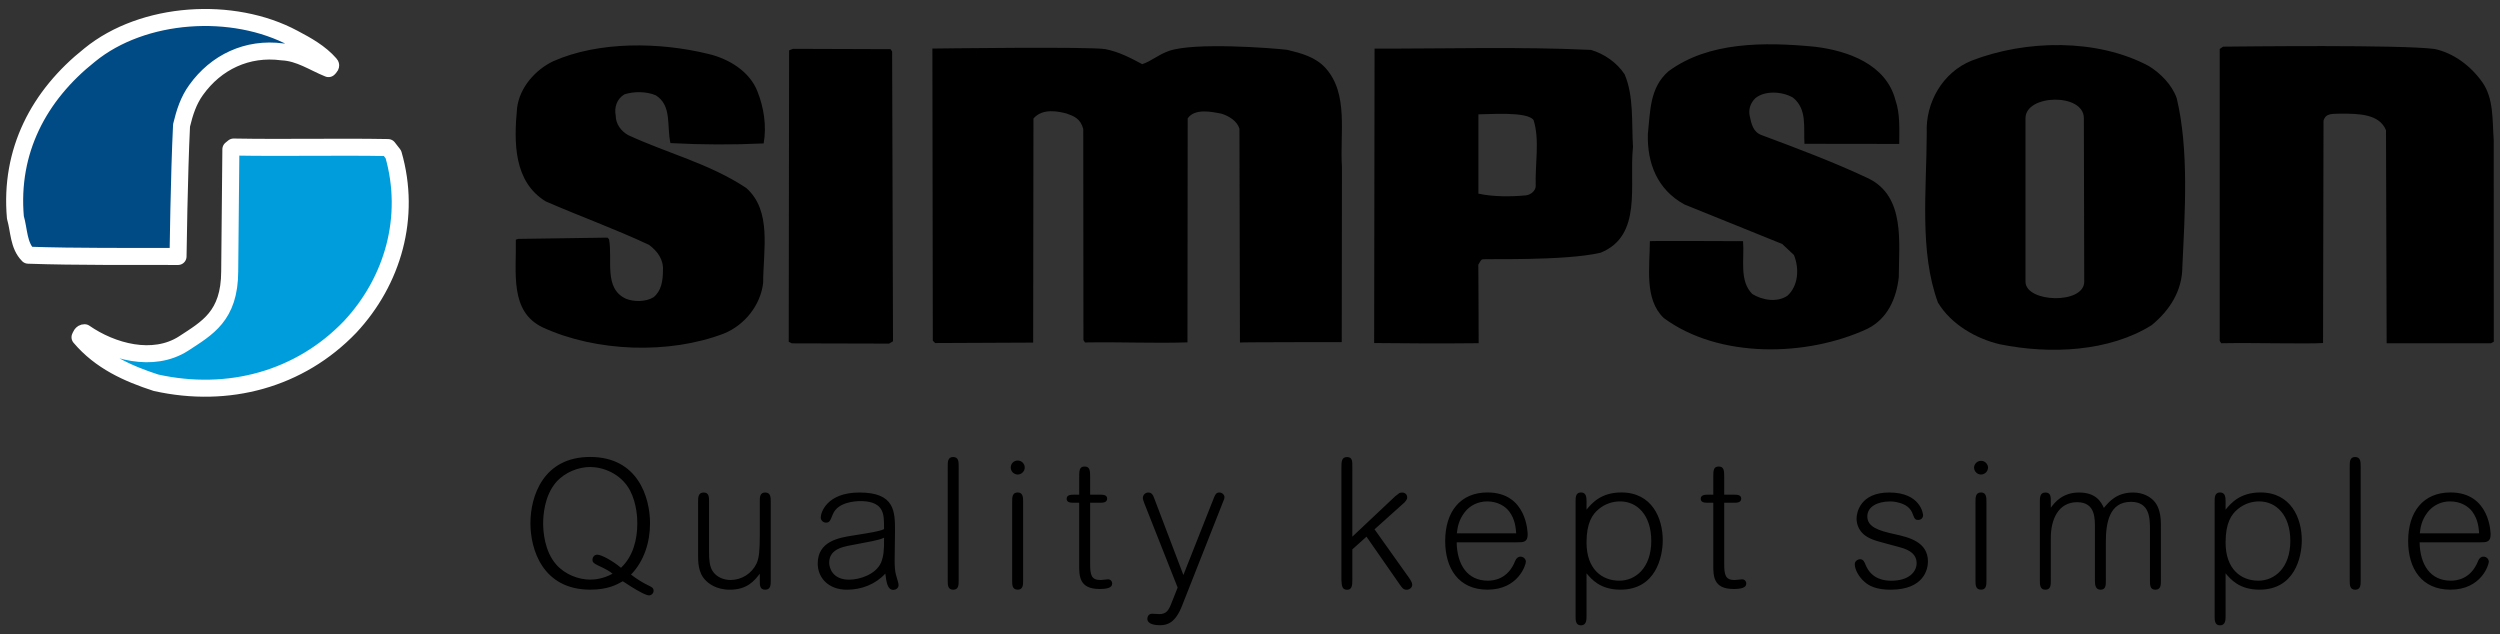 <svg width="201" height="51" viewBox="0 0 201 51" fill="none" xmlns="http://www.w3.org/2000/svg">
<rect x="0" y="0" width="201" height="51" fill="#333333" stroke="none"/>
<g clip-path="url(#clip0_28_12029)">
<path d="M26.537 5.152C26.659 5.274 26.536 5.395 26.413 5.516C25.193 5.026 24.093 4.236 22.689 4.17C19.876 3.797 17.365 5 15.766 7.236C15.152 8.083 14.844 9.05 14.596 10.08C14.402 14.01 14.314 20.62 14.314 20.62C10.4 20.606 6.241 20.653 2.268 20.518C1.475 19.728 1.54 18.518 1.238 17.485C0.768 12.152 3.108 7.677 7.216 4.42C11.508 0.92 18.726 0.46 23.608 3.083C24.646 3.631 25.745 4.24 26.537 5.152Z" fill="#004B85"/>
<path d="M26.537 5.152C26.659 5.274 26.536 5.395 26.413 5.516C25.193 5.026 24.093 4.236 22.689 4.17C19.876 3.797 17.365 5 15.766 7.236C15.152 8.083 14.844 9.05 14.596 10.08C14.402 14.01 14.314 20.62 14.314 20.62C10.4 20.606 6.241 20.653 2.268 20.518C1.475 19.728 1.54 18.518 1.238 17.485C0.768 12.152 3.108 7.677 7.216 4.42C11.508 0.92 18.726 0.46 23.608 3.083C24.646 3.631 25.745 4.24 26.537 5.152Z" stroke="white" stroke-width="1.368" stroke-linejoin="round"/>
<path d="M152.397 8.062C152.771 9.132 152.703 10.374 152.699 11.572L145.079 11.562C144.995 10.227 145.31 8.771 144.149 7.844C143.269 7.338 141.885 7.27 141.127 7.897C140.747 8.273 140.557 8.776 140.681 9.343C140.805 9.911 140.929 10.603 141.621 10.858C144.514 11.938 147.406 13.018 150.235 14.35C153.188 15.81 152.672 19.46 152.662 22.293C152.468 23.993 151.769 25.627 150.13 26.439C145.273 28.691 138.22 28.855 133.761 25.565C132.192 24.047 132.641 21.531 132.649 19.39C132.638 19.356 140.142 19.39 140.142 19.39C140.262 20.838 139.816 22.563 140.882 23.637C141.699 24.143 142.895 24.337 143.715 23.773C144.601 22.958 144.668 21.573 144.232 20.501L143.289 19.616L135.429 16.439C133.23 15.237 132.419 13.092 132.489 10.762C132.686 8.938 132.629 7.049 134.145 5.732C137.363 3.349 141.833 3.365 145.925 3.758C148.57 4.081 151.651 5.163 152.397 8.062ZM199.567 6.592C200.507 7.918 200.375 9.618 200.495 11.255L200.501 27.475L200.275 27.599H191.886L191.834 10.47C191.298 9.146 189.609 9.141 188.224 9.136C187.54 9.169 187.001 9.068 186.811 9.698L186.774 27.58C185.414 27.665 181.297 27.545 178.587 27.597L178.464 27.408V3.939L178.734 3.751C180.297 3.738 192.969 3.582 195.735 3.936C197.245 4.256 198.625 5.269 199.566 6.593M60.907 7.372C61.407 8.635 61.653 10.146 61.396 11.532C58.9 11.648 56.399 11.639 53.904 11.505C53.593 10.118 54.04 8.483 52.72 7.66C51.967 7.343 50.96 7.338 50.203 7.587C49.572 7.963 49.38 8.655 49.503 9.286C49.503 9.978 49.94 10.546 50.506 10.863C53.649 12.322 57.046 13.153 59.999 15.114C62.07 16.948 61.366 20.094 61.357 22.738C61.162 24.5 59.897 26.133 58.195 26.82C53.782 28.505 47.927 28.296 43.652 26.33C40.948 25.06 41.526 21.913 41.472 19.269L41.662 19.207L48.84 19.105L48.965 19.232C49.275 20.87 48.51 23.197 50.335 24.022C50.962 24.276 51.906 24.281 52.538 23.903C53.168 23.402 53.298 22.585 53.3 21.766C53.367 20.884 52.866 20.19 52.175 19.684C49.471 18.414 46.642 17.398 43.875 16.191C41.3 14.609 41.31 11.46 41.572 8.691C41.765 7.055 43.031 5.611 44.481 4.923C48.139 3.298 53.05 3.378 56.95 4.336C58.585 4.72 60.283 5.733 60.906 7.372M106.567 5.462C108.449 7.546 107.714 10.717 107.893 13.426L107.876 27.505C107.885 27.507 99.7 27.507 99.691 27.54L99.651 10.35C99.463 9.72 98.809 9.34 98.243 9.15C97.379 8.973 96.06 8.701 95.49 9.516L95.472 27.526C92.775 27.616 90.005 27.481 87.234 27.534L87.108 27.339L87.094 10.369C86.872 9.524 86.321 9.327 85.736 9.123C85.14 8.973 83.841 8.657 83.09 9.528L83.067 27.356V27.545L75.185 27.581L74.998 27.391L74.964 3.904C74.964 3.904 87.779 3.734 88.879 3.952C89.981 4.172 90.892 4.653 91.834 5.159C92.591 4.91 93.091 4.409 93.979 4.096C96.003 3.384 102.219 3.856 103.489 4.005C104.659 4.29 105.754 4.579 106.567 5.462ZM71.727 4.142L71.798 27.439L71.483 27.626L63.666 27.606L63.414 27.479L63.443 4.049L63.757 3.926L71.602 3.953L71.727 4.142ZM127.917 4.012C128.987 4.331 129.992 5.027 130.619 5.972C131.369 7.738 131.172 9.816 131.292 11.83C130.965 14.852 132.085 18.95 128.68 20.322C125.72 21.004 119.357 20.78 119.17 20.857C118.983 20.933 118.842 21.416 118.853 21.233C118.865 21.053 118.884 27.593 118.884 27.593C116.093 27.622 113.356 27.617 110.482 27.581L110.515 3.906C116.179 3.926 122.127 3.739 127.917 4.012ZM118.864 9.193V15.567C119.999 15.822 121.454 15.827 122.713 15.704C123.092 15.642 123.471 15.33 123.471 14.952C123.415 13.188 123.801 11.237 123.301 9.662C122.84 8.929 119.572 9.204 118.864 9.193Z" fill="black"/>
<path d="M31.627 12.412C33.077 17.447 31.59 22.593 28.152 26.279C24.1 30.506 18.344 32.063 12.537 30.771C10.277 30.036 8.077 29.058 6.433 27.113C6.495 26.993 6.557 26.749 6.801 26.751C8.998 28.273 12.297 29.194 14.751 27.627C16.657 26.377 18.455 25.429 18.468 21.821L18.562 12.002L18.782 11.822C22.942 11.897 27.163 11.79 31.2 11.864L31.627 12.412Z" fill="#009DDC"/>
<path d="M31.627 12.412C33.077 17.447 31.59 22.593 28.152 26.279C24.1 30.506 18.344 32.063 12.537 30.771C10.277 30.036 8.077 29.058 6.433 27.113C6.495 26.993 6.557 26.749 6.801 26.751C8.998 28.273 12.297 29.194 14.751 27.627C16.657 26.377 18.455 25.429 18.468 21.821L18.562 12.002L18.782 11.822C22.942 11.897 27.163 11.79 31.2 11.864L31.627 12.412Z" stroke="white" stroke-width="1.368" stroke-linejoin="round"/>
<path d="M175.007 7.892C175.999 12.052 175.667 17.024 175.463 21.431C175.456 23.384 174.443 24.954 172.991 26.144C169.584 28.273 164.86 28.51 160.771 27.676C158.883 27.229 156.871 26.09 155.809 24.323C154.309 20.224 154.894 15.315 154.911 10.718C154.792 8.262 156.188 5.811 158.521 4.875C162.872 3.19 168.601 3.085 172.751 5.302C173.692 5.872 174.632 6.82 175.007 7.892ZM162.85 22.645C162.85 24.337 167.572 24.495 167.572 22.645C167.572 20.795 167.542 11.549 167.542 9.502C167.542 7.457 162.85 7.575 162.85 9.502V22.645ZM52.177 47.092C52.378 47.192 52.55 47.265 52.55 47.496C52.548 47.595 52.509 47.689 52.439 47.758C52.37 47.828 52.276 47.868 52.177 47.87C52.032 47.87 51.744 47.725 51.643 47.682C51.051 47.38 50.489 47.005 50.071 46.732C49.624 46.99 48.889 47.409 47.461 47.409C43.611 47.409 42.646 44.149 42.646 42.074C42.646 39.882 43.684 36.739 47.447 36.739C51.297 36.739 52.262 39.998 52.262 42.074C52.262 43.603 51.787 45.102 50.735 46.196C51.181 46.543 51.657 46.846 52.177 47.092ZM51.239 42.074C51.239 41.684 51.21 40.502 50.649 39.421C49.898 38.037 48.442 37.547 47.447 37.547C46.509 37.547 45.429 37.965 44.722 38.757C43.757 39.867 43.67 41.467 43.67 42.074C43.67 42.679 43.757 44.294 44.722 45.39C45.429 46.196 46.525 46.601 47.447 46.601C47.807 46.601 48.499 46.543 49.25 46.125C49.02 45.938 48.744 45.765 48.081 45.461C47.721 45.289 47.634 45.189 47.634 45.015C47.634 44.799 47.778 44.596 48.024 44.596C48.355 44.596 49.278 45.102 49.927 45.65C50.893 44.742 51.24 43.4 51.24 42.074M56.127 40.332C56.127 40.015 56.127 39.597 56.576 39.597C57.021 39.597 57.007 40.001 57.007 40.332V44.398C57.007 45.005 57.051 45.566 57.311 45.941C57.612 46.388 58.161 46.632 58.753 46.632C59.188 46.627 59.613 46.5 59.98 46.266C60.347 46.031 60.641 45.699 60.828 45.306C61.03 44.859 61.088 44.268 61.088 42.999V40.332C61.088 40.015 61.074 39.597 61.519 39.597C61.968 39.597 61.968 40.001 61.968 40.332V46.676C61.968 47.008 61.968 47.412 61.519 47.412C61.074 47.412 61.088 47.022 61.088 46.676V46.128C60.654 46.691 60.078 47.412 58.68 47.412C57.541 47.412 56.935 46.878 56.69 46.618C56.113 46.013 56.127 45.076 56.127 44.643V40.332ZM70.877 41.012C70.56 40.405 69.809 40.289 69.191 40.289C68.728 40.289 67.345 40.376 66.956 41.357C66.74 41.889 66.696 42.019 66.406 42.019C66.35 42.019 66.295 42.007 66.243 41.986C66.192 41.964 66.145 41.932 66.107 41.891C66.068 41.851 66.037 41.804 66.017 41.752C65.997 41.7 65.987 41.644 65.989 41.588C65.989 41.241 66.45 39.598 69.104 39.598C71.959 39.598 71.959 41.14 71.959 42.712C71.959 43.087 71.929 44.746 71.929 45.091C71.929 45.421 71.943 45.912 72.045 46.243C72.145 46.59 72.246 46.907 72.246 47.037C72.246 47.311 71.986 47.427 71.828 47.427C71.353 47.427 71.267 46.821 71.18 46.115C70.386 46.98 69.263 47.413 68.093 47.413C66.61 47.413 65.745 46.46 65.745 45.307C65.745 43.505 67.475 43.232 68.555 43.059C69.998 42.827 70.704 42.726 71.078 42.539C71.078 41.747 71.064 41.371 70.877 41.012ZM68.8 43.765C68.007 43.924 66.667 44.039 66.667 45.236C66.667 45.682 66.957 46.606 68.267 46.606C69.161 46.606 70.43 46.158 70.834 45.236C71.034 44.76 71.094 44.24 71.078 43.232C70.617 43.462 69.708 43.577 68.8 43.765ZM77.077 46.692C77.077 47.009 77.077 47.413 76.644 47.413C76.197 47.413 76.197 47.023 76.197 46.692V37.478C76.197 37.147 76.197 36.743 76.63 36.743C77.077 36.743 77.077 37.147 77.077 37.478V46.692ZM81.827 38.152C81.678 38.152 81.535 38.093 81.429 37.987C81.324 37.882 81.264 37.739 81.264 37.59C81.264 37.273 81.508 37.027 81.827 37.027C82.129 37.027 82.389 37.273 82.389 37.59C82.389 37.892 82.129 38.152 81.827 38.152ZM82.259 46.688C82.259 47.005 82.259 47.409 81.827 47.409C81.378 47.409 81.378 47.019 81.378 46.689V40.329C81.378 39.998 81.378 39.594 81.827 39.594C82.259 39.594 82.259 40.026 82.259 40.329V46.688ZM87.647 39.772H88.455C88.655 39.772 89.016 39.772 89.016 40.089C89.016 40.42 88.642 40.42 88.455 40.42H87.647V45.336C87.647 46.232 87.747 46.634 88.483 46.634C88.585 46.634 89.003 46.577 89.089 46.577C89.29 46.577 89.42 46.737 89.42 46.924C89.42 47.254 89.016 47.355 88.396 47.355C86.766 47.355 86.766 46.303 86.766 45.438V40.42H86.321C86.118 40.42 85.758 40.42 85.758 40.103C85.758 39.773 86.132 39.773 86.321 39.773H86.767V38.444C86.767 37.883 86.753 37.508 87.2 37.508C87.647 37.508 87.647 37.868 87.647 38.403V39.772ZM97.567 40.102C97.697 39.771 97.768 39.598 98.042 39.598C98.272 39.598 98.446 39.798 98.446 39.958C98.446 40.088 98.416 40.145 98.316 40.391L95.029 48.723C94.509 50.036 93.891 50.268 93.27 50.268C92.91 50.268 92.246 50.208 92.246 49.748C92.246 49.561 92.362 49.344 92.636 49.344C92.75 49.344 93.126 49.374 93.213 49.374C93.775 49.374 93.962 49.056 94.163 48.55L94.683 47.24L92.015 40.492C91.915 40.218 91.885 40.145 91.885 40.016C91.891 39.904 91.939 39.799 92.019 39.721C92.1 39.643 92.207 39.599 92.319 39.598C92.636 39.598 92.723 39.842 92.853 40.203L95.144 46.231L97.567 40.102ZM108.727 44.172V46.622C108.727 47.027 108.713 47.417 108.309 47.417C107.891 47.417 107.876 47.084 107.849 46.609V37.684C107.849 37.121 107.849 36.747 108.309 36.747C108.756 36.747 108.727 37.137 108.727 37.554V43.149L112.187 39.889C112.246 39.861 112.461 39.672 112.504 39.645C112.573 39.617 112.647 39.602 112.721 39.601C112.965 39.601 113.138 39.745 113.138 40.005C113.138 40.178 112.965 40.336 112.922 40.395L110.514 42.557L113.168 46.29C113.268 46.436 113.542 46.767 113.542 47.013C113.542 47.273 113.282 47.417 113.095 47.417C112.835 47.417 112.72 47.257 112.533 46.983L109.866 43.149L108.727 44.172ZM117.117 43.602C117.145 45.389 117.968 46.687 119.625 46.687C120.043 46.687 121.241 46.601 121.832 45.072C121.918 44.885 122.047 44.755 122.249 44.755C122.509 44.755 122.681 44.971 122.681 45.159C122.681 45.405 122.076 47.409 119.596 47.409C117.275 47.409 116.193 45.706 116.193 43.499C116.193 41.149 117.405 39.593 119.596 39.593C122.783 39.593 122.825 42.852 122.825 42.981C122.825 43.601 122.452 43.601 122.003 43.601L117.117 43.602ZM121.903 42.881C121.859 42.434 121.832 41.785 121.341 41.121C121.024 40.704 120.417 40.314 119.568 40.314C118.861 40.314 118.197 40.617 117.765 41.179C117.275 41.813 117.188 42.391 117.131 42.881H121.903ZM127.557 49.542C127.557 49.858 127.543 50.277 127.11 50.277C126.677 50.277 126.677 49.873 126.677 49.542V40.328C126.677 39.997 126.677 39.593 127.11 39.593C127.543 39.593 127.557 39.997 127.557 40.328V40.976C127.961 40.487 128.696 39.593 130.355 39.593C132.833 39.593 133.685 41.683 133.685 43.429C133.685 44.784 133.123 47.409 130.282 47.409C128.652 47.409 127.961 46.571 127.557 46.096V49.542ZM130.267 40.314C129.642 40.308 129.034 40.523 128.552 40.921C128.018 41.352 127.557 42.044 127.557 43.616C127.557 45.764 128.797 46.687 130.195 46.687C131.493 46.687 132.762 45.663 132.762 43.486C132.762 41.41 131.623 40.314 130.268 40.314M138.627 39.772H139.435C139.635 39.772 139.996 39.772 139.996 40.089C139.996 40.42 139.622 40.42 139.435 40.42H138.627V45.336C138.627 46.232 138.727 46.634 139.464 46.634C139.564 46.634 139.982 46.577 140.069 46.577C140.272 46.577 140.4 46.737 140.4 46.924C140.4 47.254 139.996 47.355 139.377 47.355C137.748 47.355 137.748 46.303 137.748 45.438V40.42H137.301C137.098 40.42 136.738 40.42 136.738 40.103C136.738 39.773 137.114 39.773 137.301 39.773H137.748V38.444C137.748 37.883 137.733 37.508 138.18 37.508C138.627 37.508 138.627 37.868 138.627 38.403V39.772ZM152.007 47.412C150.825 47.412 150.263 47.095 149.903 46.776C149.44 46.372 149.124 45.783 149.124 45.365C149.124 45.119 149.355 44.961 149.556 44.961C149.816 44.961 149.903 45.191 150.003 45.436C150.493 46.604 151.56 46.691 152.066 46.691C153.478 46.691 154.097 45.97 154.097 45.278C154.097 44.341 153.102 44.096 152.627 43.966C151.113 43.546 150.523 43.46 149.96 43.058C149.744 42.901 149.569 42.694 149.448 42.456C149.328 42.218 149.266 41.954 149.268 41.687C149.268 41.226 149.556 39.597 151.893 39.597C154.401 39.597 154.617 41.299 154.617 41.427C154.617 41.5 154.574 41.803 154.214 41.803C154.026 41.803 153.924 41.746 153.796 41.356C153.622 40.85 153.246 40.562 152.671 40.418C152.433 40.346 152.185 40.312 151.936 40.318C150.984 40.318 150.133 40.721 150.133 41.514C150.133 42.378 151.055 42.668 152.31 42.942C153.478 43.2 155.007 43.562 155.007 45.148C155.007 45.767 154.675 47.412 152.007 47.412ZM159.277 38.152C159.128 38.152 158.985 38.093 158.88 37.987C158.774 37.882 158.715 37.739 158.714 37.59C158.72 37.445 158.782 37.308 158.887 37.207C158.992 37.107 159.131 37.051 159.277 37.051C159.422 37.051 159.561 37.107 159.666 37.207C159.771 37.308 159.833 37.445 159.839 37.59C159.836 37.738 159.776 37.88 159.672 37.985C159.567 38.089 159.425 38.15 159.277 38.152ZM159.71 46.688C159.71 47.005 159.71 47.409 159.277 47.409C158.83 47.409 158.83 47.019 158.83 46.689V40.329C158.83 39.998 158.83 39.594 159.277 39.594C159.71 39.594 159.71 40.026 159.71 40.329V46.688ZM173.737 46.692C173.737 47.009 173.737 47.413 173.29 47.413C172.857 47.413 172.857 47.023 172.857 46.692V42.596C172.857 41.704 172.857 40.348 171.329 40.348C169.57 40.348 169.31 42.078 169.31 43.563V46.72C169.31 47.023 169.31 47.413 168.892 47.413C168.475 47.413 168.432 47.023 168.432 46.706V42.497C168.432 41.716 168.489 40.376 167.003 40.376C165.49 40.376 164.885 41.759 164.885 43.245V46.662C164.885 46.994 164.899 47.412 164.452 47.412C164.005 47.412 164.005 47.009 164.005 46.676V40.333C164.005 40.015 164.005 39.598 164.452 39.598C164.899 39.598 164.885 39.986 164.885 40.318V40.823C165.187 40.405 165.821 39.598 167.149 39.598C168.546 39.598 168.936 40.376 169.152 40.838C169.556 40.348 170.175 39.598 171.502 39.598C172.324 39.598 172.886 39.958 173.175 40.275C173.434 40.549 173.737 41.097 173.737 42.151V46.692ZM178.937 49.542C178.937 49.858 178.922 50.277 178.49 50.277C178.057 50.277 178.057 49.873 178.057 49.542V40.328C178.057 39.997 178.057 39.593 178.49 39.593C178.922 39.593 178.937 39.997 178.937 40.328V40.976C179.341 40.487 180.076 39.593 181.734 39.593C184.214 39.593 185.064 41.683 185.064 43.429C185.064 44.784 184.503 47.409 181.662 47.409C180.032 47.409 179.341 46.571 178.937 46.096V49.542ZM181.647 40.314C181.022 40.308 180.414 40.523 179.932 40.921C179.398 41.352 178.937 42.044 178.937 43.616C178.937 45.764 180.177 46.687 181.575 46.687C182.873 46.687 184.142 45.663 184.142 43.486C184.142 41.41 183.002 40.314 181.647 40.314ZM189.797 46.692C189.797 47.009 189.797 47.413 189.365 47.413C188.918 47.413 188.918 47.023 188.918 46.692V37.478C188.918 37.147 188.918 36.743 189.35 36.743C189.797 36.743 189.797 37.147 189.797 37.478V46.692ZM194.537 43.602C194.567 45.389 195.388 46.687 197.047 46.687C197.464 46.687 198.661 46.601 199.252 45.072C199.338 44.885 199.468 44.755 199.669 44.755C199.779 44.754 199.886 44.795 199.967 44.87C200.048 44.946 200.096 45.049 200.103 45.159C200.103 45.405 199.498 47.409 197.017 47.409C194.695 47.409 193.615 45.706 193.615 43.499C193.615 41.149 194.825 39.593 197.017 39.593C200.203 39.593 200.247 42.852 200.247 42.981C200.247 43.601 199.872 43.601 199.425 43.601L194.537 43.602ZM199.324 42.881C199.281 42.434 199.252 41.785 198.763 41.121C198.443 40.704 197.839 40.314 196.988 40.314C196.641 40.309 196.298 40.385 195.985 40.535C195.672 40.685 195.399 40.906 195.185 41.179C194.695 41.813 194.608 42.391 194.551 42.881H199.324Z" fill="black"/>
</g>
<defs>
<clipPath id="clip0_28_12029">
<rect width="200" height="49.562" fill="white" transform="translate(0.5 0.719)"/>
</clipPath>
</defs>
</svg>
